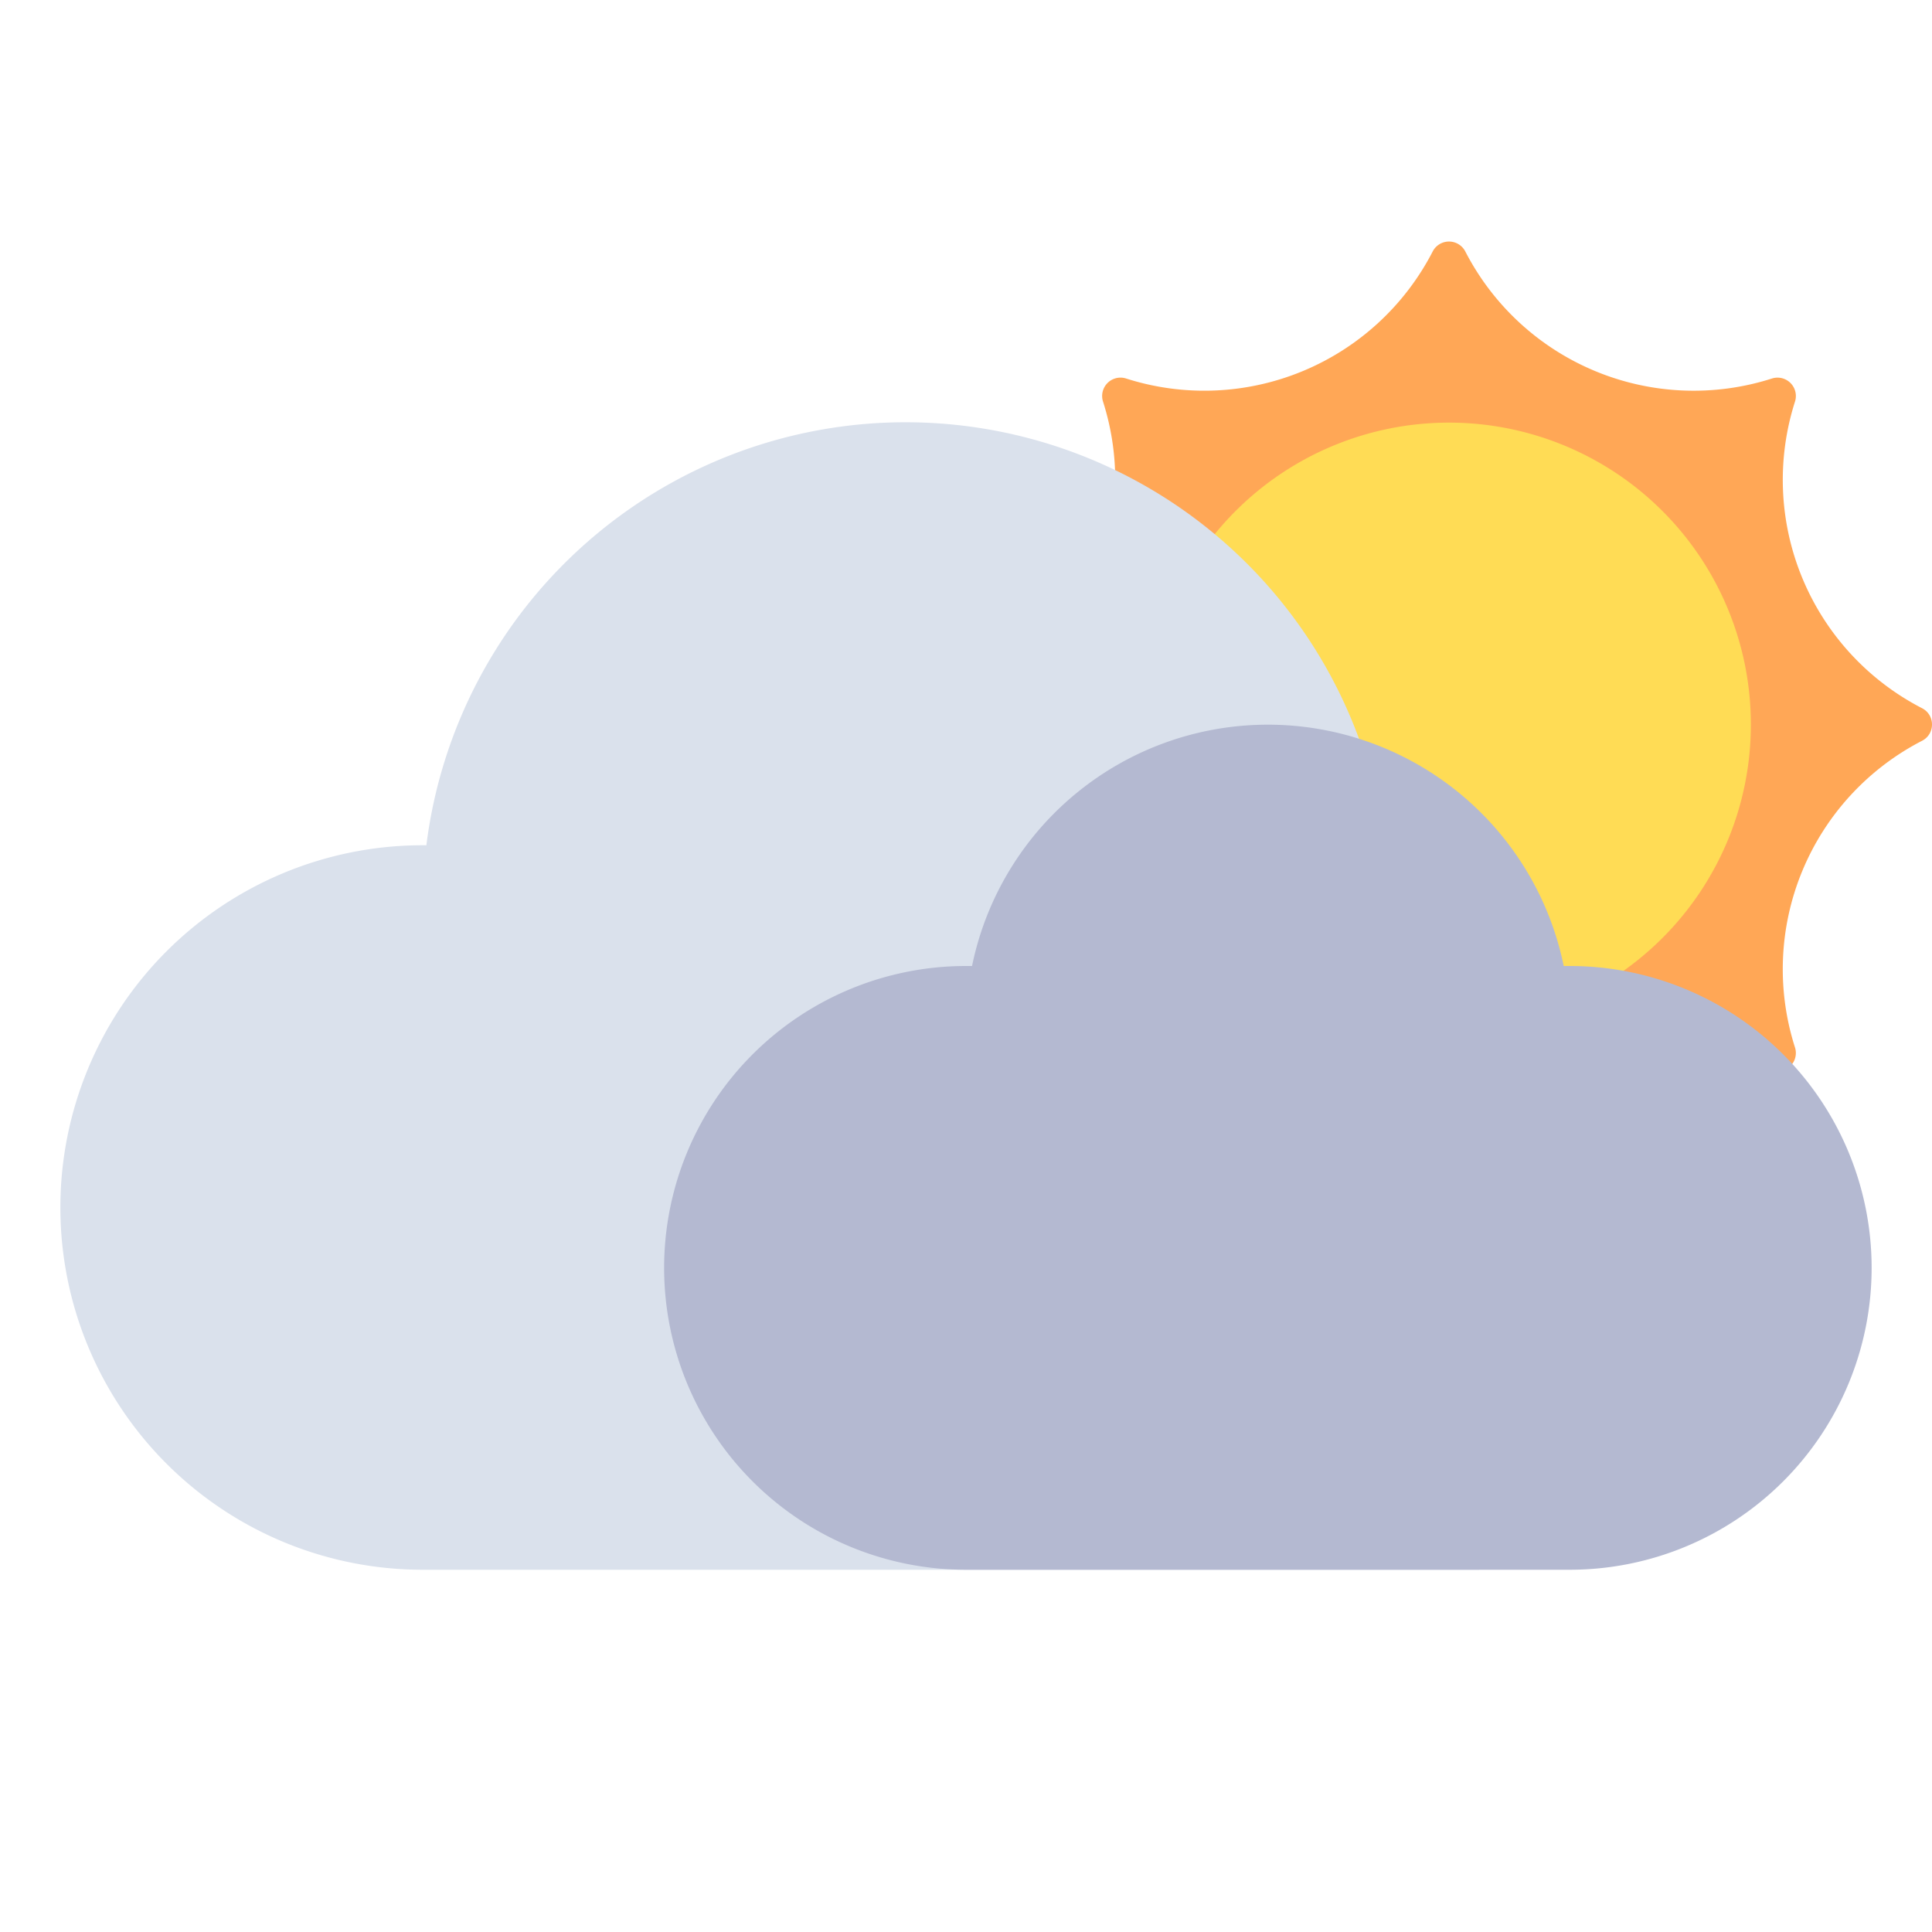 <svg fill="none" height="32" width="32" xmlns="http://www.w3.org/2000/svg"><path d="M24.27 19.835a.304.304 0 01-.54 0 4.255 4.255 0 00-5.08-2.104.304.304 0 01-.381-.382 4.255 4.255 0 00-2.104-5.079.304.304 0 010-.54 4.255 4.255 0 002.104-5.08.304.304 0 01.382-.381 4.255 4.255 0 005.079-2.104.304.304 0 01.54 0 4.255 4.255 0 005.08 2.104.304.304 0 01.381.382 4.255 4.255 0 002.104 5.079c.22.113.22.427 0 .54a4.255 4.255 0 00-2.104 5.08.304.304 0 01-.382.381 4.255 4.255 0 00-5.079 2.104z" fill="#ffa756"/><path d="M24 17a5 5 0 110-10 5 5 0 010 10z" fill="#ffdc55"/><path d="M22.419 18c.375-.926.581-1.94.581-3a8 8 0 00-15.938-1H7a6 6 0 000 12h17.5v-8z" fill="#dae1ec"/><path d="M25.9 16a5.002 5.002 0 00-9.8 0H16a5 5 0 000 10h10a5 5 0 000-10z" fill="#b4b9d1"/></svg>